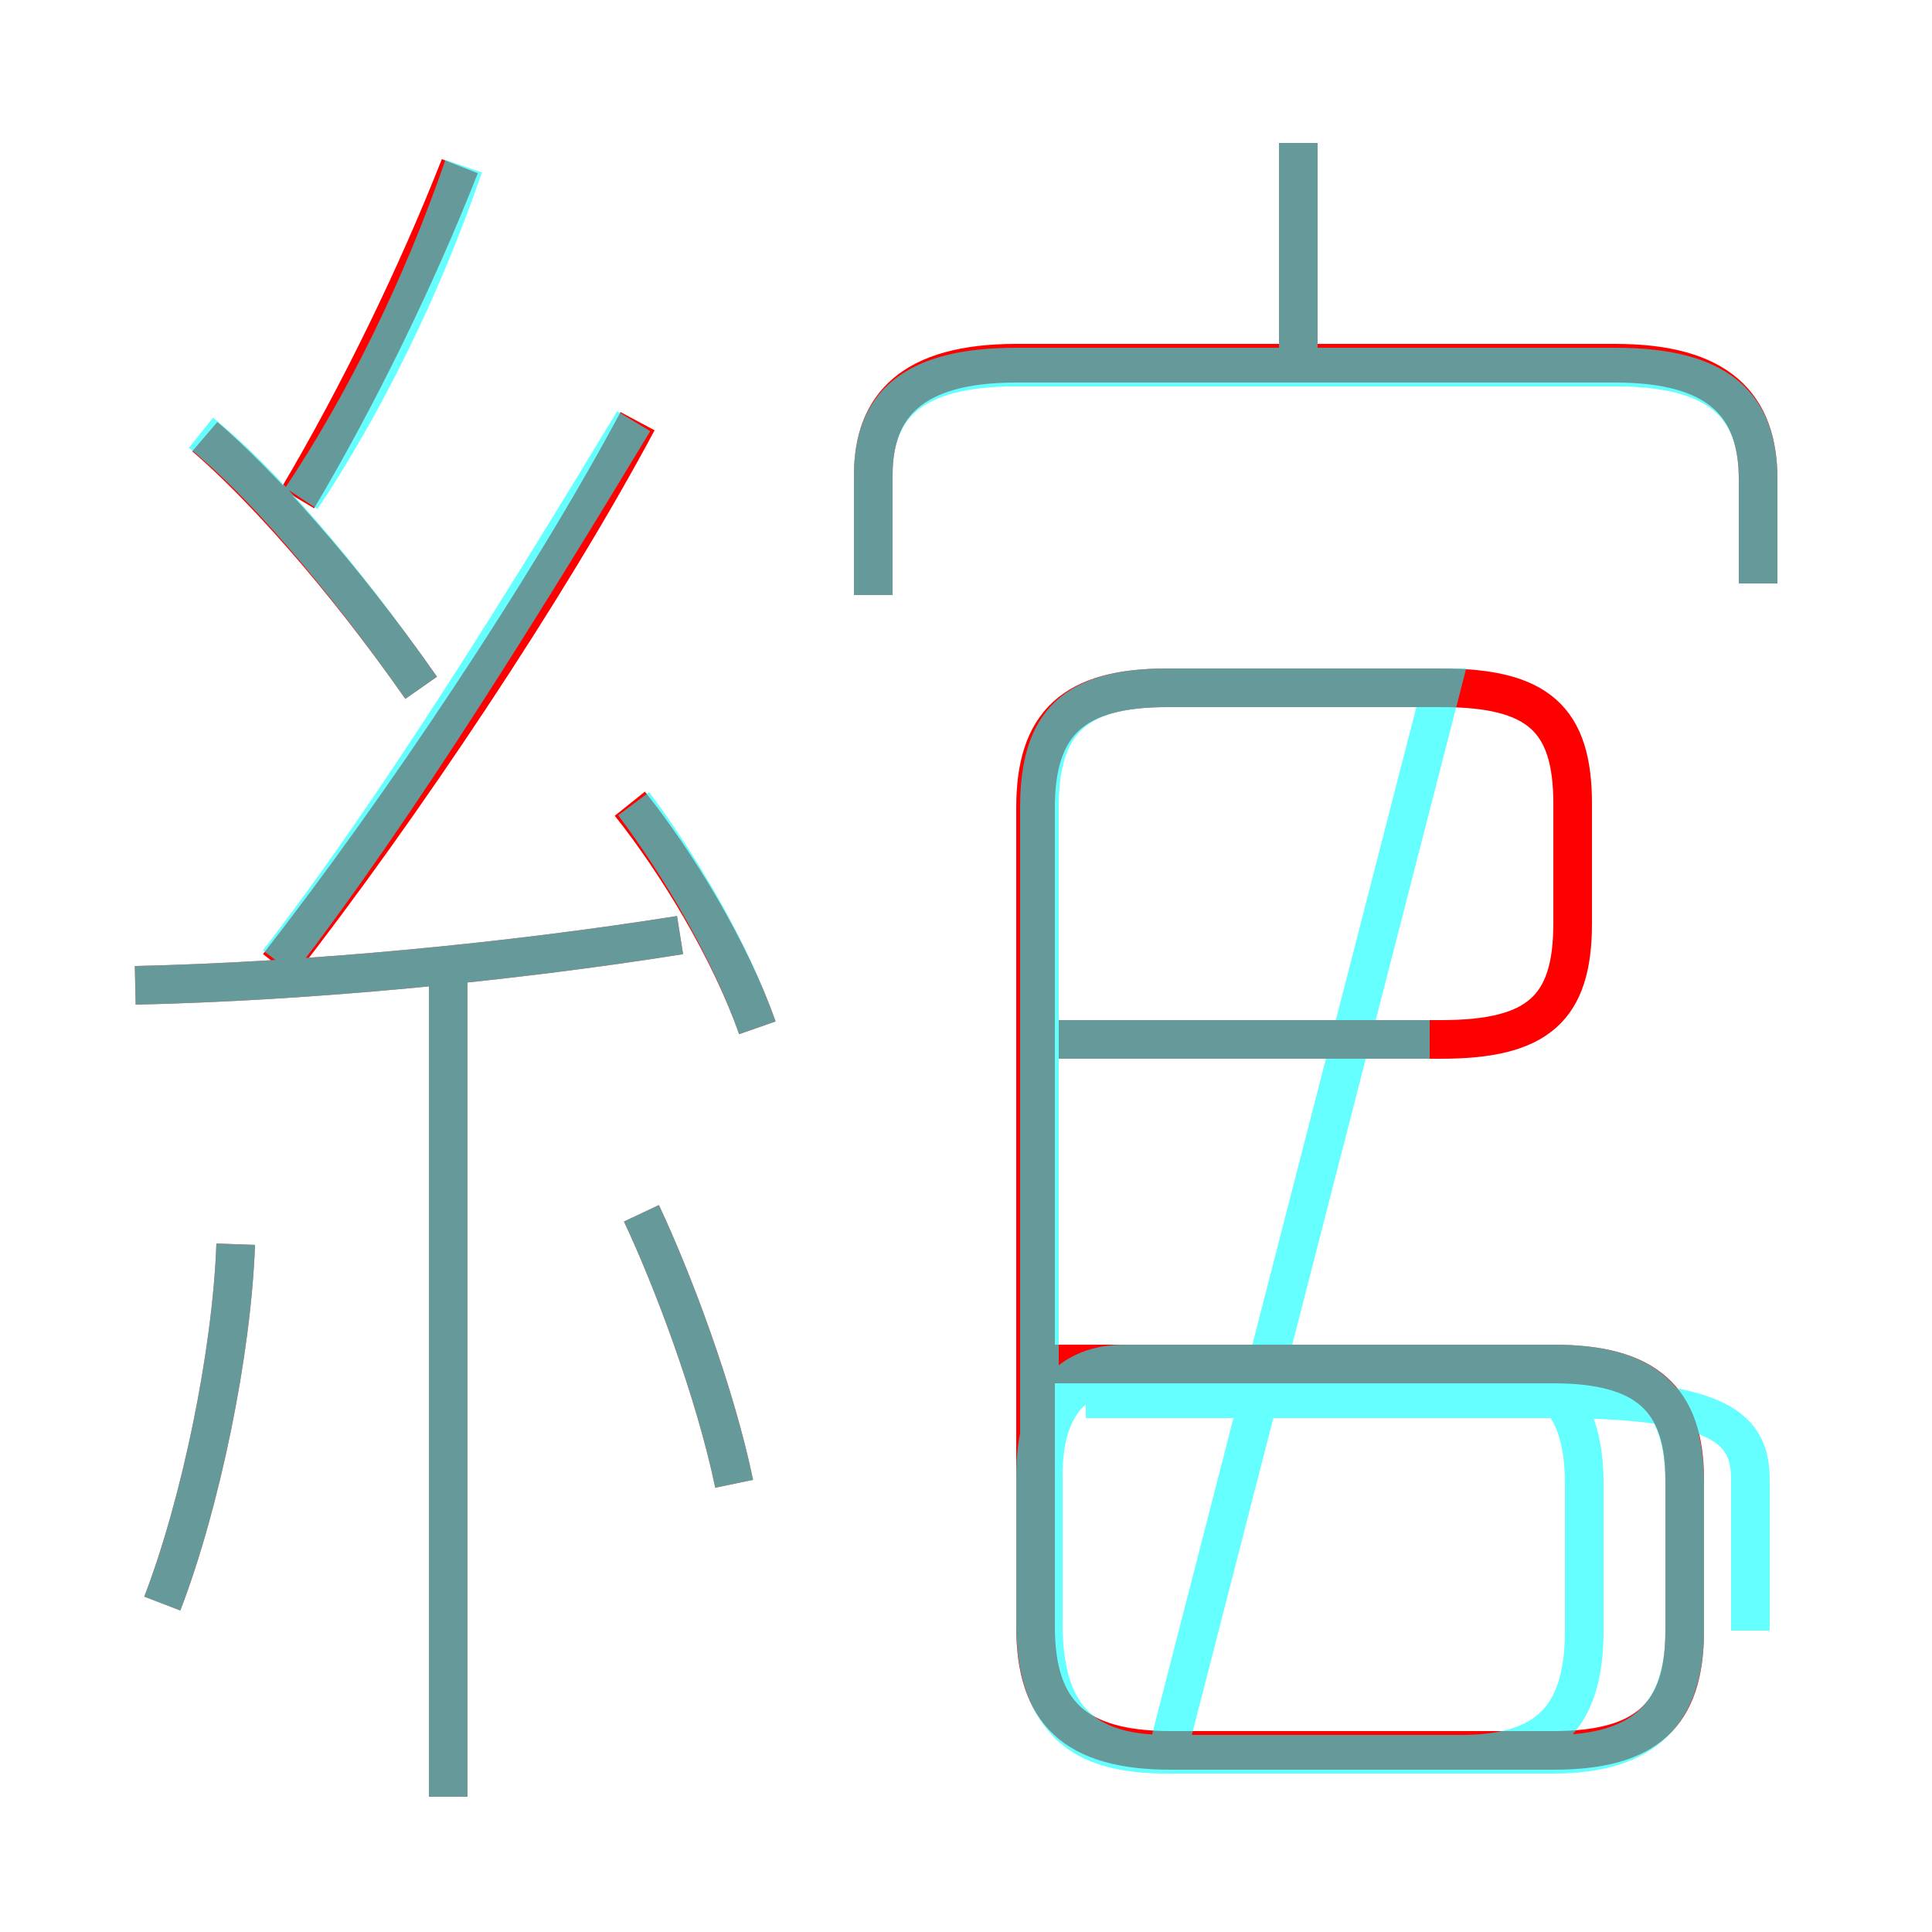 <?xml version='1.0' encoding='utf8'?>
<svg viewBox="0.0 -6.0 50.0 50.0" version="1.1" xmlns="http://www.w3.org/2000/svg">
<rect x="0.0" y="-6.0" width="50.0" height="50.0" fill="#333333" stroke="none"/>
<rect x="-1000" y="-1000" width="2000" height="2000" stroke="white" fill="white"/>
<g style="fill:none;stroke:rgba(255, 0, 0, 1);  stroke-width:1"><path d="M 27.4 -17.1 L 37.3 -17.1 C 39.8 -17.1 40.7 -17.9 40.7 -20.1 L 40.7 -23.2 C 40.7 -25.4 39.8 -26.2 37.3 -26.2 L 30.2 -26.2 C 27.8 -26.2 26.8 -25.3 26.8 -23.1 L 26.8 -1.9 C 26.8 0.3 27.8 1.3 30.3 1.3 L 40.2 1.3 C 42.6 1.3 43.6 0.4 43.6 -1.8 L 43.6 -5.7 C 43.6 -7.8 42.6 -8.7 40.2 -8.7 L 27.3 -8.7 M 4.2 -2.5 C 5.2 -5.1 6.0 -9.0 6.1 -11.8 M 11.6 2.5 L 11.6 -18.6 M 19.0 -5.6 C 18.5 -8.0 17.4 -10.9 16.6 -12.6 M 3.5 -18.5 C 8.0 -18.6 13.2 -19.1 17.6 -19.8 M 10.9 -26.2 C 8.8 -29.2 6.7 -31.5 5.3 -32.7 M 19.6 -17.4 C 18.9 -19.4 17.5 -21.7 16.3 -23.2 M 7.2 -19.0 C 10.4 -23.1 14.2 -28.8 16.5 -33.1 M 7.7 -31.1 C 9.3 -33.8 10.8 -36.9 11.9 -39.7 M 45.5 -28.9 L 45.5 -31.6 C 45.5 -33.5 44.5 -34.6 41.8 -34.6 L 26.3 -34.6 C 23.6 -34.6 22.6 -33.5 22.6 -31.7 L 22.6 -28.6 M 33.6 -34.9 L 33.6 -40.3" transform="translate(0.0 38.0)" />
</g>
<g style="fill:none;stroke:rgba(0, 255, 255, 0.6);  stroke-width:1">
<path d="M 45.3 -1.8 L 45.3 -5.7 C 45.3 -7.0 44.6 -7.8 40.2 -7.8 L 28.1 -7.8 M 4.2 -2.5 C 5.2 -5.1 6.0 -9.0 6.1 -11.8 M 11.6 2.5 L 11.6 -18.6 M 19.0 -5.6 C 18.5 -8.0 17.4 -10.9 16.6 -12.6 M 3.5 -18.5 C 8.0 -18.6 13.2 -19.1 17.6 -19.8 M 10.9 -26.2 C 8.8 -29.2 6.7 -31.6 5.2 -32.8 M 19.6 -17.4 C 18.9 -19.4 17.6 -21.6 16.4 -23.2 M 7.2 -19.1 C 10.3 -23.1 13.8 -28.8 16.4 -33.1 M 7.8 -31.1 C 9.4 -33.5 10.9 -36.5 12.0 -39.7 M 30.2 1.4 L 40.2 1.4 C 42.6 1.4 43.6 0.3 43.6 -1.8 L 43.6 -5.6 C 43.6 -7.8 42.6 -8.7 40.2 -8.7 L 29.1 -8.7 C 27.7 -8.7 26.8 -7.8 26.8 -5.8 L 26.8 -2.0 C 26.8 0.3 27.8 1.4 30.2 1.4 Z M 37.3 -26.2 L 30.2 -26.2 C 27.8 -26.2 26.9 -25.3 26.9 -23.1 L 26.9 -1.8 C 26.9 0.5 27.9 1.4 30.2 1.4 L 37.8 1.4 C 40.0 1.4 41.0 0.5 41.0 -1.8 L 41.0 -5.6 C 41.0 -7.8 40.0 -8.7 37.8 -8.7 L 30.2 -8.7 C 27.9 -8.7 27.0 -7.8 27.0 -5.8 L 27.0 -2.0 C 27.0 0.3 27.9 1.4 30.2 1.4 Z M 37.0 -17.1 L 27.4 -17.1 M 45.5 -28.9 L 45.5 -31.6 C 45.5 -33.5 44.5 -34.5 41.8 -34.5 L 26.3 -34.5 C 23.6 -34.5 22.6 -33.5 22.6 -31.7 L 22.6 -28.6 M 33.6 -34.5 L 33.6 -40.3" transform="translate(0.0 38.0)" />
</g>
</svg>